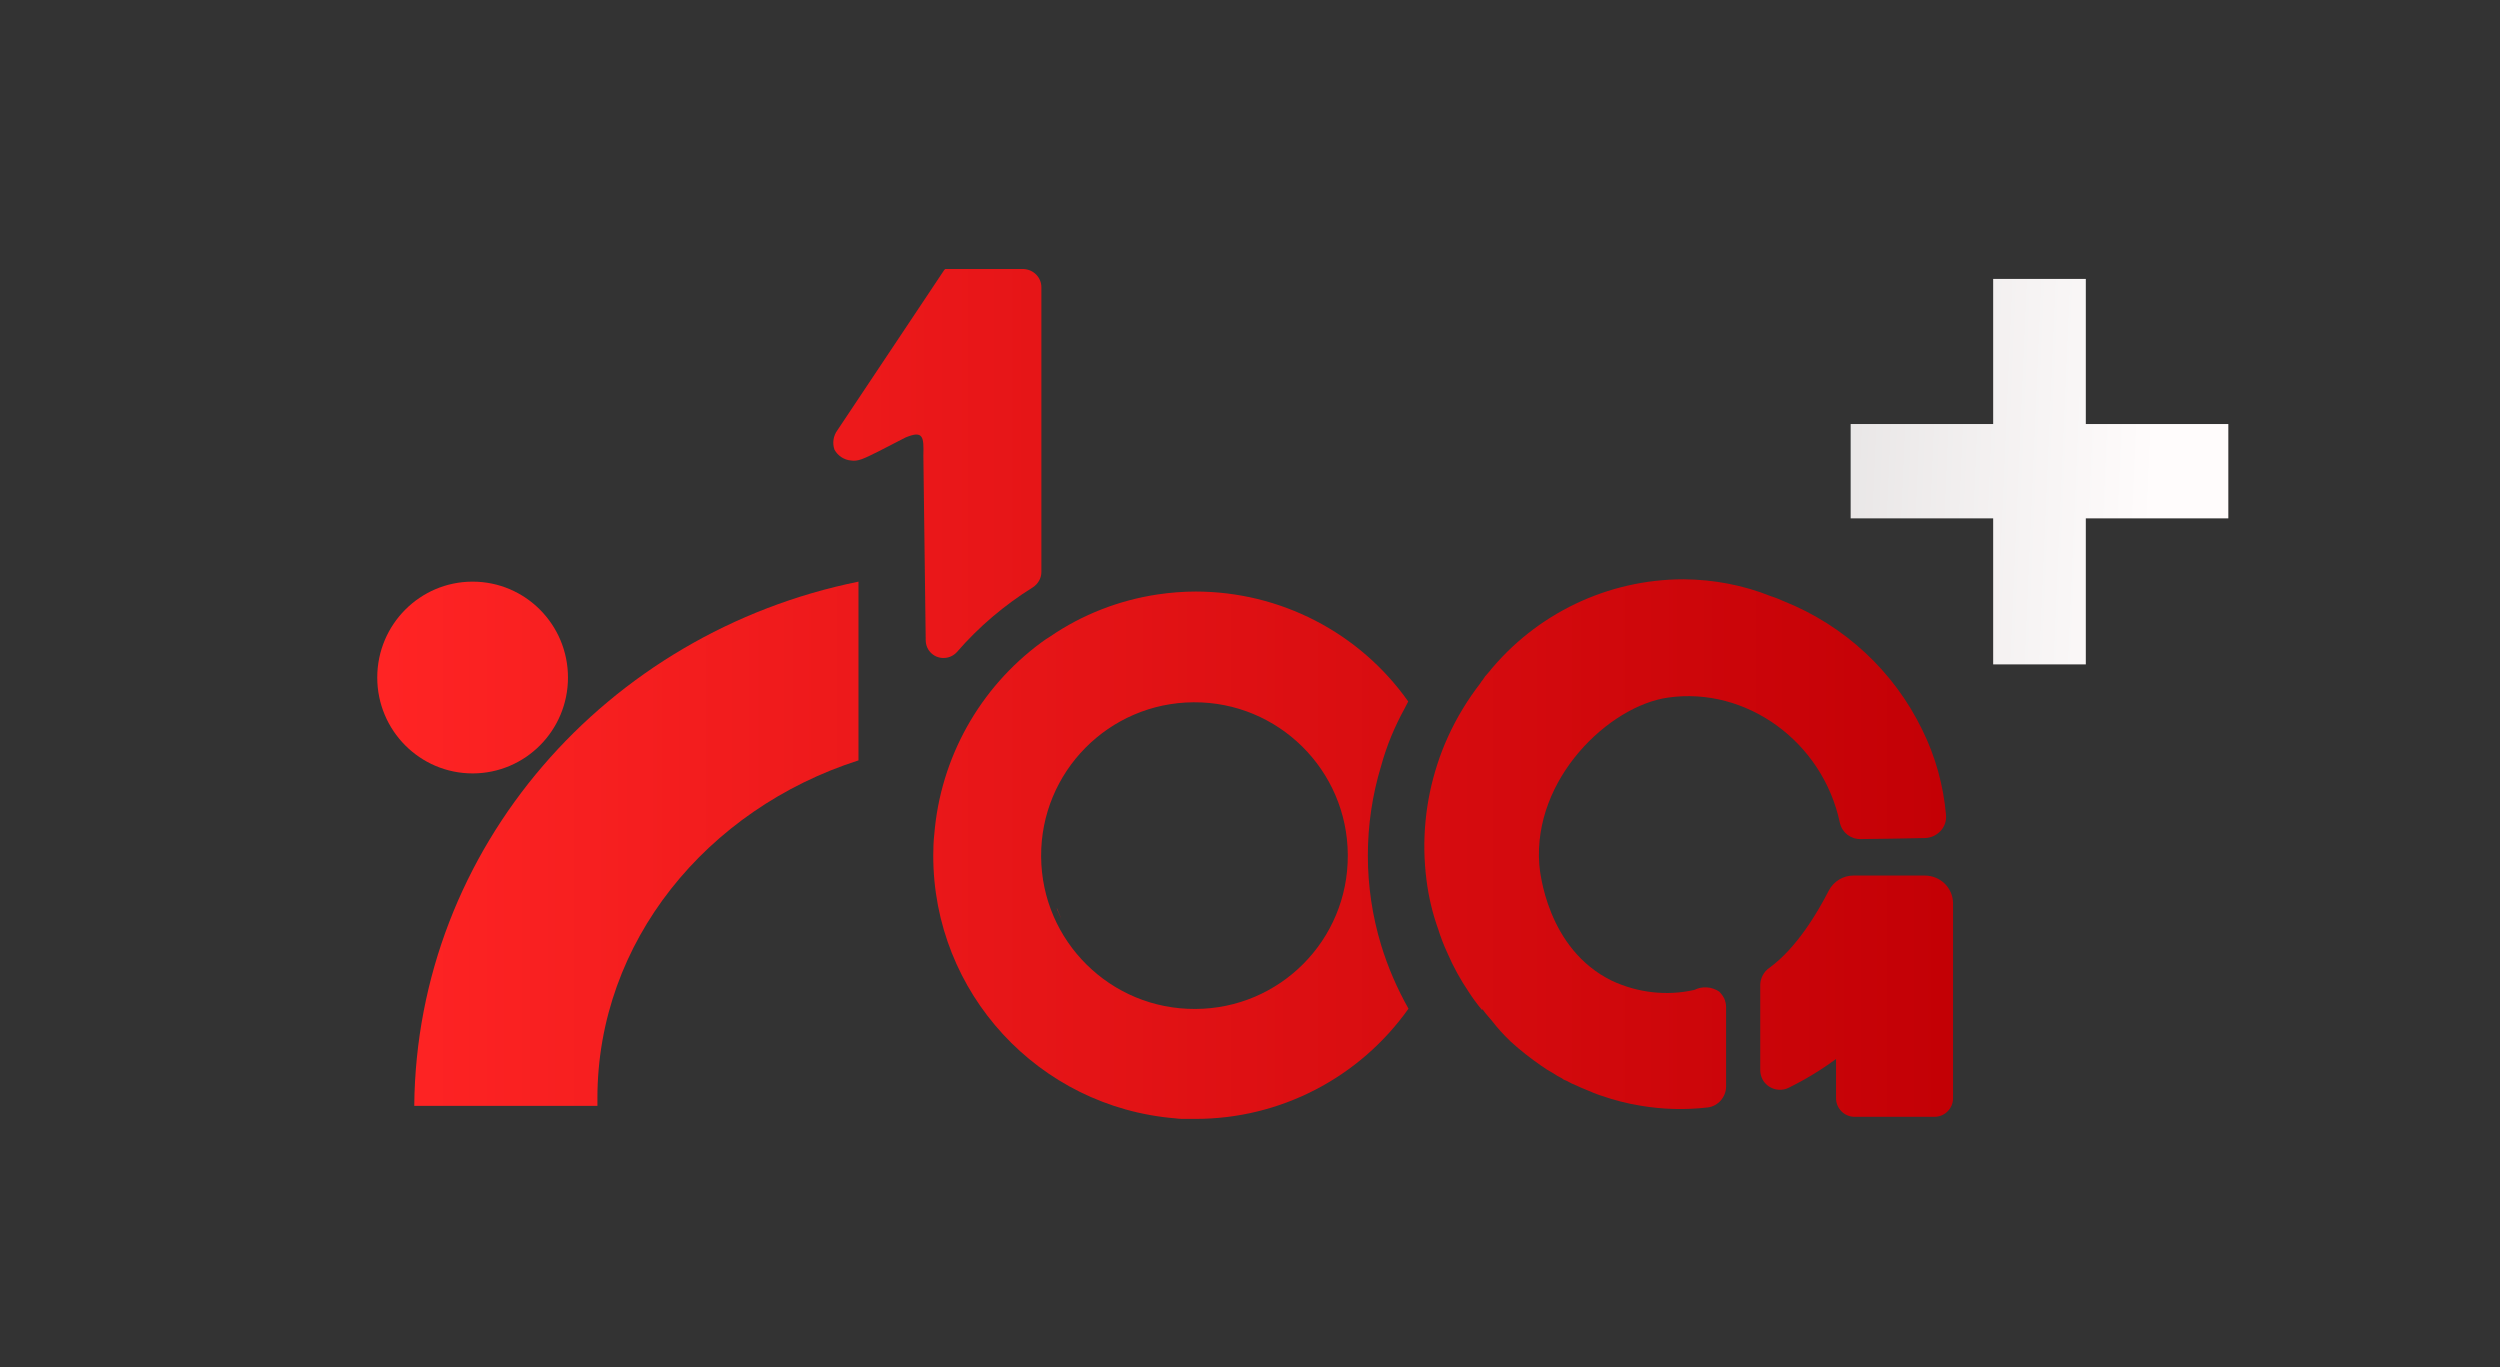 <?xml version="1.0" encoding="UTF-8" standalone="no"?>
<!-- Generator: Adobe Illustrator 27.6.1, SVG Export Plug-In . SVG Version: 6.00 Build 0)  -->

<svg
   version="1.1"
   id="svg2"
   inkscape:version="1.2 (dc2aeda, 2022-05-15)"
   sodipodi:docname="RBA+ Logo.svg"
   x="0px"
   y="0px"
   viewBox="0 0 640 350"
   style="enable-background:new 0 0 640 350;"
   xml:space="preserve"
   xmlns:inkscape="http://www.inkscape.org/namespaces/inkscape"
   xmlns:sodipodi="http://sodipodi.sourceforge.net/DTD/sodipodi-0.dtd"
   xmlns:xlink="http://www.w3.org/1999/xlink"
   xmlns="http://www.w3.org/2000/svg"
   xmlns:svg="http://www.w3.org/2000/svg"><rect x="0" y="0" width="640" height="350" fill="#333333" stroke="none"/><defs
   id="defs203"><linearGradient
     inkscape:collect="always"
     id="linearGradient1360"><stop
       style="stop-color:#ff2424;stop-opacity:1;"
       offset="0"
       id="stop1356" /><stop
       style="stop-color:#c30005;stop-opacity:1;"
       offset="1"
       id="stop1358" /></linearGradient><linearGradient
     inkscape:collect="always"
     id="linearGradient4981"><stop
       style="stop-color:#808080;stop-opacity:1;"
       offset="0"
       id="stop4977" /><stop
       style="stop-color:#fffcfc;stop-opacity:1;"
       offset="1"
       id="stop4979" /></linearGradient><linearGradient
     inkscape:collect="always"
     id="linearGradient1899"><stop
       style="stop-color:#ff000b;stop-opacity:1;"
       offset="0"
       id="stop1895" /><stop
       style="stop-color:#9d0000;stop-opacity:1;"
       offset="1"
       id="stop1897" /></linearGradient><linearGradient
     inkscape:collect="always"
     xlink:href="#linearGradient1899"
     id="linearGradient4967"
     x1="12.9"
     y1="165.05"
     x2="639.7"
     y2="165.05"
     gradientUnits="userSpaceOnUse" /><linearGradient
     inkscape:collect="always"
     xlink:href="#linearGradient4981"
     id="linearGradient4969"
     gradientUnits="userSpaceOnUse"
     x1="12.9"
     y1="165.05"
     x2="614.097"
     y2="191.592"
     gradientTransform="matrix(0.76,0,0,0.774,92.956,-11.792)" /><linearGradient
     inkscape:collect="always"
     xlink:href="#linearGradient1360"
     id="linearGradient1362"
     x1="17.6"
     y1="175"
     x2="622.4"
     y2="175"
     gradientUnits="userSpaceOnUse" /><linearGradient
     inkscape:collect="always"
     xlink:href="#linearGradient1360"
     id="linearGradient2202"
     gradientUnits="userSpaceOnUse"
     x1="17.6"
     y1="175"
     x2="622.4"
     y2="175" /><linearGradient
     inkscape:collect="always"
     xlink:href="#linearGradient1360"
     id="linearGradient2204"
     gradientUnits="userSpaceOnUse"
     x1="17.6"
     y1="175"
     x2="622.4"
     y2="175" /><linearGradient
     inkscape:collect="always"
     xlink:href="#linearGradient1360"
     id="linearGradient2206"
     gradientUnits="userSpaceOnUse"
     x1="17.6"
     y1="175"
     x2="622.4"
     y2="175" /><linearGradient
     inkscape:collect="always"
     xlink:href="#linearGradient1360"
     id="linearGradient2208"
     gradientUnits="userSpaceOnUse"
     x1="17.6"
     y1="175"
     x2="622.4"
     y2="175" /><linearGradient
     inkscape:collect="always"
     xlink:href="#linearGradient1360"
     id="linearGradient2210"
     gradientUnits="userSpaceOnUse"
     x1="17.6"
     y1="175"
     x2="622.4"
     y2="175" /><linearGradient
     inkscape:collect="always"
     xlink:href="#linearGradient1360"
     id="linearGradient2212"
     gradientUnits="userSpaceOnUse"
     x1="17.6"
     y1="175"
     x2="622.4"
     y2="175" /><linearGradient
     inkscape:collect="always"
     xlink:href="#linearGradient1360"
     id="linearGradient2214"
     gradientUnits="userSpaceOnUse"
     x1="17.6"
     y1="175"
     x2="622.4"
     y2="175" /><linearGradient
     inkscape:collect="always"
     xlink:href="#linearGradient1360"
     id="linearGradient2216"
     gradientUnits="userSpaceOnUse"
     x1="17.6"
     y1="175"
     x2="622.4"
     y2="175" /><linearGradient
     inkscape:collect="always"
     xlink:href="#linearGradient1360"
     id="linearGradient2218"
     gradientUnits="userSpaceOnUse"
     x1="17.6"
     y1="175"
     x2="622.4"
     y2="175" /><linearGradient
     inkscape:collect="always"
     xlink:href="#linearGradient1360"
     id="linearGradient2220"
     gradientUnits="userSpaceOnUse"
     x1="17.6"
     y1="175"
     x2="622.4"
     y2="175" /><linearGradient
     inkscape:collect="always"
     xlink:href="#linearGradient1899"
     id="linearGradient2222"
     gradientUnits="userSpaceOnUse"
     x1="12.9"
     y1="165.05"
     x2="639.7"
     y2="165.05" /></defs><sodipodi:namedview
   id="namedview201"
   pagecolor="#ffffff"
   bordercolor="#000000"
   borderopacity="0.25"
   inkscape:showpageshadow="2"
   inkscape:pageopacity="0.0"
   inkscape:pagecheckerboard="0"
   inkscape:deskcolor="#d1d1d1"
   showgrid="false"
   inkscape:zoom="0.88862952"
   inkscape:cx="232.38031"
   inkscape:cy="77.084993"
   inkscape:window-width="1440"
   inkscape:window-height="809"
   inkscape:window-x="0"
   inkscape:window-y="25"
   inkscape:window-maximized="0"
   inkscape:current-layer="g194" />
<style
   type="text/css"
   id="style132">
	.st0{fill:url(#SVGID_1_);}
	.st1{fill:url(#SVGID_00000176743908085080752740000011311980514277175478_);}
	.st2{fill:url(#SVGID_00000146490418850435254750000017482044537969748127_);}
	.st3{fill:url(#SVGID_00000128484305402190082290000000762630239224334751_);}
	.st4{font-family:'IncompleetaRegular';}
	.st5{font-size:258.17px;}
</style>
<g
   id="g198">
	<g
   id="g194"
   transform="translate(-4.238,2.543)"
   style="fill-opacity:1;fill:url(#linearGradient4967);fill-rule:nonzero">
		<linearGradient
   id="SVGID_1_"
   gradientUnits="userSpaceOnUse"
   x1="321.604"
   y1="106.398"
   x2="503.814"
   y2="295.693"
   style="fill-opacity:1;fill:url(#linearGradient4967)">
			<stop
   offset="0"
   style="stop-color:#0A6B37;fill-opacity:1;fill:url(#linearGradient4967)"
   id="stop134" />
			<stop
   offset="0.143"
   style="stop-color:#125230;fill-opacity:1;fill:url(#linearGradient4967)"
   id="stop136" />
			<stop
   offset="0.317"
   style="stop-color:#1A3C29;fill-opacity:1;fill:url(#linearGradient4967)"
   id="stop138" />
			<stop
   offset="0.505"
   style="stop-color:#1F2C24;fill-opacity:1;fill:url(#linearGradient4967)"
   id="stop140" />
			<stop
   offset="0.717"
   style="stop-color:#222221;fill-opacity:1;fill:url(#linearGradient4967)"
   id="stop142" />
			<stop
   offset="1"
   style="stop-color:#231F20;fill-opacity:1;fill:url(#linearGradient4967)"
   id="stop144" />
		</linearGradient>
		
		
			<linearGradient
   id="SVGID_00000132792491515575476820000014404640672923191443_"
   gradientUnits="userSpaceOnUse"
   x1="321.604"
   y1="106.398"
   x2="503.814"
   y2="295.693"
   style="fill-opacity:1;fill:url(#linearGradient4967)">
			<stop
   offset="0"
   style="stop-color:#0A6B37;fill-opacity:1;fill:url(#linearGradient4967)"
   id="stop149" />
			<stop
   offset="0.143"
   style="stop-color:#125230;fill-opacity:1;fill:url(#linearGradient4967)"
   id="stop151" />
			<stop
   offset="0.317"
   style="stop-color:#1A3C29;fill-opacity:1;fill:url(#linearGradient4967)"
   id="stop153" />
			<stop
   offset="0.505"
   style="stop-color:#1F2C24;fill-opacity:1;fill:url(#linearGradient4967)"
   id="stop155" />
			<stop
   offset="0.717"
   style="stop-color:#222221;fill-opacity:1;fill:url(#linearGradient4967)"
   id="stop157" />
			<stop
   offset="1"
   style="stop-color:#231F20;fill-opacity:1;fill:url(#linearGradient4967)"
   id="stop159" />
		</linearGradient>
		
		
			<linearGradient
   id="SVGID_00000036949629837760463840000001219747674259397543_"
   gradientUnits="userSpaceOnUse"
   x1="321.604"
   y1="106.398"
   x2="503.814"
   y2="295.693"
   style="fill-opacity:1;fill:url(#linearGradient4967)">
			<stop
   offset="0"
   style="stop-color:#0A6B37;fill-opacity:1;fill:url(#linearGradient4967)"
   id="stop164" />
			<stop
   offset="0.143"
   style="stop-color:#125230;fill-opacity:1;fill:url(#linearGradient4967)"
   id="stop166" />
			<stop
   offset="0.317"
   style="stop-color:#1A3C29;fill-opacity:1;fill:url(#linearGradient4967)"
   id="stop168" />
			<stop
   offset="0.505"
   style="stop-color:#1F2C24;fill-opacity:1;fill:url(#linearGradient4967)"
   id="stop170" />
			<stop
   offset="0.717"
   style="stop-color:#222221;fill-opacity:1;fill:url(#linearGradient4967)"
   id="stop172" />
			<stop
   offset="1"
   style="stop-color:#231F20;fill-opacity:1;fill:url(#linearGradient4967)"
   id="stop174" />
		</linearGradient>
		
		
			<linearGradient
   id="SVGID_00000137845807884560163880000013217763610881624510_"
   gradientUnits="userSpaceOnUse"
   x1="321.604"
   y1="106.398"
   x2="503.814"
   y2="295.693"
   style="fill-opacity:1;fill:url(#linearGradient4967)">
			<stop
   offset="0"
   style="stop-color:#0A6B37;fill-opacity:1;fill:url(#linearGradient4967)"
   id="stop179" />
			<stop
   offset="0.143"
   style="stop-color:#125230;fill-opacity:1;fill:url(#linearGradient4967)"
   id="stop181" />
			<stop
   offset="0.317"
   style="stop-color:#1A3C29;fill-opacity:1;fill:url(#linearGradient4967)"
   id="stop183" />
			<stop
   offset="0.505"
   style="stop-color:#1F2C24;fill-opacity:1;fill:url(#linearGradient4967)"
   id="stop185" />
			<stop
   offset="0.717"
   style="stop-color:#222221;fill-opacity:1;fill:url(#linearGradient4967)"
   id="stop187" />
			<stop
   offset="1"
   style="stop-color:#231F20;fill-opacity:1;fill:url(#linearGradient4967)"
   id="stop189" />
		</linearGradient>
		
	<g
   id="g2200"
   style="fill:url(#linearGradient2222)"
   transform="translate(-4.501,2.251)"><path
     style="fill:url(#linearGradient4969);fill-opacity:1;fill-rule:nonzero;stroke-width:0;stroke-dasharray:none"
     d="m 542.706,103.76 h 36.485 v 24.148 h -36.485 v 37.382 H 518.991 V 127.907 H 482.506 v -24.148 h 36.485 V 66.61 h 23.715 z"
     id="path192" /><g
     id="g325"
     style="fill:url(#linearGradient1362);fill-opacity:1"
     transform="matrix(0.667,0,0,0.667,93.577,56.13)">
	<path
   class="st0"
   d="m 278.4,257.1 c 0.1,0.5 0.2,0.9 0.5,1.4 0.4,0.9 0.8,1.9 1.2,2.7"
   id="path305"
   style="fill:url(#linearGradient2202);fill-opacity:1;stroke-width:1.498" />
	<path
   class="st0"
   d="m 336.7,294 h 0.6 z"
   id="path307"
   style="fill:url(#linearGradient2204);fill-opacity:1;stroke-width:1.498" />
	<path
   class="st0"
   d="m 339,294 c -0.2,0 -0.5,0 -0.7,0 h 0.3 z"
   id="path309"
   style="fill:url(#linearGradient2206);fill-opacity:1;stroke-width:1.498" />
	<path
   class="st0"
   d="m 338.6,294 h -0.3 c 0.2,0 0.5,0 0.7,0 z"
   id="path311"
   style="fill:url(#linearGradient2208);fill-opacity:1;stroke-width:1.498" />
	<path
   class="st0"
   d="m 402.9,271.4 c -6.8,-22.4 -6.8,-46.4 0,-68.8 2.1,-7.7 5.2,-15.1 9,-22 0.5,-0.9 0.9,-1.8 1.4,-2.7 -18.7,-26.5 -49.2,-42.2 -81.6,-42.2 -4.9,0 -9.7,0.4 -14.5,1.1 -14.8,2.2 -29,7.7 -41.4,16.2 -1.2,0.7 -2.3,1.5 -3.4,2.3 -23.6,17.4 -38.6,44.2 -41,73.5 -0.3,2.7 -0.4,5.4 -0.4,8.1 v 0 c -0.1,52.8 40.4,96.7 93,101 0.8,0.1 1.7,0.2 2.5,0.2 1.7,0 3.5,0 5.2,0 32.5,0 62.9,-15.8 81.7,-42.3 -4.4,-7.8 -7.9,-15.9 -10.5,-24.4 z m -71.3,24.5 c -32.5,0.2 -59,-26 -59.2,-58.5 -0.2,-32.5 26,-59 58.5,-59.2 32.5,-0.2 59,26 59.2,58.5 0,0.1 0,0.2 0,0.3 0.1,32.5 -26.1,58.8 -58.5,58.9 0,0 0,0 0,0 z"
   id="path313"
   style="fill:url(#linearGradient2210);fill-opacity:1;stroke-width:1.498" />
	<ellipse
   class="st0"
   cx="54.2"
   cy="168.7"
   rx="36.6"
   ry="36.8"
   id="ellipse315"
   style="fill:url(#linearGradient2212);fill-opacity:1;stroke-width:1.498" />
	<path
   class="st0"
   d="m 202.3,131.9 v 68.6 c -58.3,18.7 -100.2,69.7 -100.2,129.6 0,1 0,2 0,3 H 31.8 c 0.9,-99.2 73.8,-181.6 170.5,-201.2 z"
   id="path317"
   style="fill:url(#linearGradient2214);fill-opacity:1;stroke-width:1.498" />
	<path
   class="st0"
   d="m 619.7,221.4 c 0.2,2.3 -0.5,4.5 -2.1,6.2 -1.5,1.6 -3.6,2.6 -5.8,2.7 -8.3,0.2 -16.5,0.3 -24.8,0.4 -3.8,0.1 -7.1,-2.4 -8,-6.1 -6.6,-31.4 -36.1,-52.5 -66,-48.2 -22.6,3.2 -51.9,31.1 -49.4,64.1 0.2,2.4 2.9,32.4 27.9,44.6 9.9,4.6 21,5.9 31.6,3.5 3,-1.5 6.6,-1.3 9.5,0.6 0.8,0.8 1.5,1.7 2,2.7 0.4,1 0.7,2.1 0.7,3.2 v 30.7 c -0.1,4 -3.1,7.4 -7,7.9 -8.6,1 -17.4,0.8 -26,-0.7 -5,-0.8 -9.9,-2.1 -14.6,-3.7 -2.2,-0.7 -4.3,-1.6 -6.4,-2.5 -1,-0.4 -2,-0.8 -3,-1.3 -1.5,-0.6 -3,-1.3 -4.4,-2.1 -0.6,-0.2 -1.1,-0.4 -1.5,-0.8 -1.2,-0.6 -2.4,-1.3 -3.6,-2.1 -1.5,-0.8 -2.9,-1.7 -4.3,-2.7 -4.2,-2.9 -8.2,-6 -11.9,-9.4 -2.6,-2.5 -5.1,-5.2 -7.3,-8.1 -1.2,-1.4 -2.4,-2.7 -3.5,-4.3 0,0 0,0.2 -0.2,0.3 -1.9,-2.3 -3.6,-4.6 -5.2,-7.1 -3.1,-4.6 -5.8,-9.5 -8,-14.6 -1.4,-3 -2.6,-6.1 -3.6,-9.3 -2.2,-6.1 -3.7,-12.5 -4.5,-18.9 -1.9,-14.9 -0.5,-30.1 4.2,-44.5 1.1,-3.4 2.4,-6.8 3.9,-10.1 1.7,-3.8 3.7,-7.6 5.9,-11.2 2,-3.3 4.2,-6.5 6.6,-9.6 v 0 c 0.3,-0.5 0.6,-1 1,-1.4 0.6,-1 1.3,-1.9 2.1,-2.7 18.3,-22.7 45.9,-35.9 75,-35.9 11.5,0.1 22.8,2.2 33.5,6.5 1.7,0.5 3.3,1.2 4.9,1.9 23.3,9.3 42.3,26.9 53.2,49.4 5,10.1 8.1,21.2 9.1,32.6 z"
   id="path319"
   style="fill:url(#linearGradient2216);fill-opacity:1;stroke-width:1.498" />
	<path
   class="st0"
   d="m 272.5,18.9 v 109.3 c 0,2.4 -1.3,4.6 -3.3,5.9 -10.9,6.8 -20.7,15.1 -29.1,24.8 -2.5,2.8 -6.9,3.1 -9.7,0.6 -1.5,-1.3 -2.3,-3.2 -2.3,-5.2 l -0.9,-70.8 c 0.2,-7.2 0,-9.8 -6.9,-6.9 -2.5,1.3 -6,3.1 -10.1,5.2 -6.2,3.1 -8.1,4 -10.8,3.6 -2.6,-0.2 -5,-1.8 -6.3,-4.1 -0.9,-2.5 -0.5,-5.3 1.1,-7.5 l 41,-61.5 0.4,-0.4 h 29.9 c 3.9,0.1 7,3.2 7,7 z"
   id="path321"
   style="fill:url(#linearGradient2218);fill-opacity:1;stroke-width:1.498" />
	<path
   class="st0"
   d="m 622.4,255.4 v 74.8 c 0,3.9 -3.2,7.1 -7.1,7.1 0,0 0,0 0,0 h -30.7 c -3.9,0 -7.1,-3.2 -7.1,-7.1 0,0 0,0 0,0 v -15.1 c -5.7,4.2 -11.8,7.9 -18.1,11 -3.7,1.9 -8.3,0.4 -10.2,-3.3 -0.5,-1.1 -0.8,-2.2 -0.8,-3.4 v -32.9 c 0.1,-2.5 1.4,-4.9 3.4,-6.3 10.8,-7.8 18.9,-21.9 22.9,-29.7 1.8,-3.5 5.5,-5.8 9.4,-5.8 h 27.4 c 6.1,0 10.9,4.8 10.9,10.7 z"
   id="path323"
   style="fill:url(#linearGradient2220);fill-opacity:1;stroke-width:1.498" />
</g></g></g>
	
</g>
</svg>
